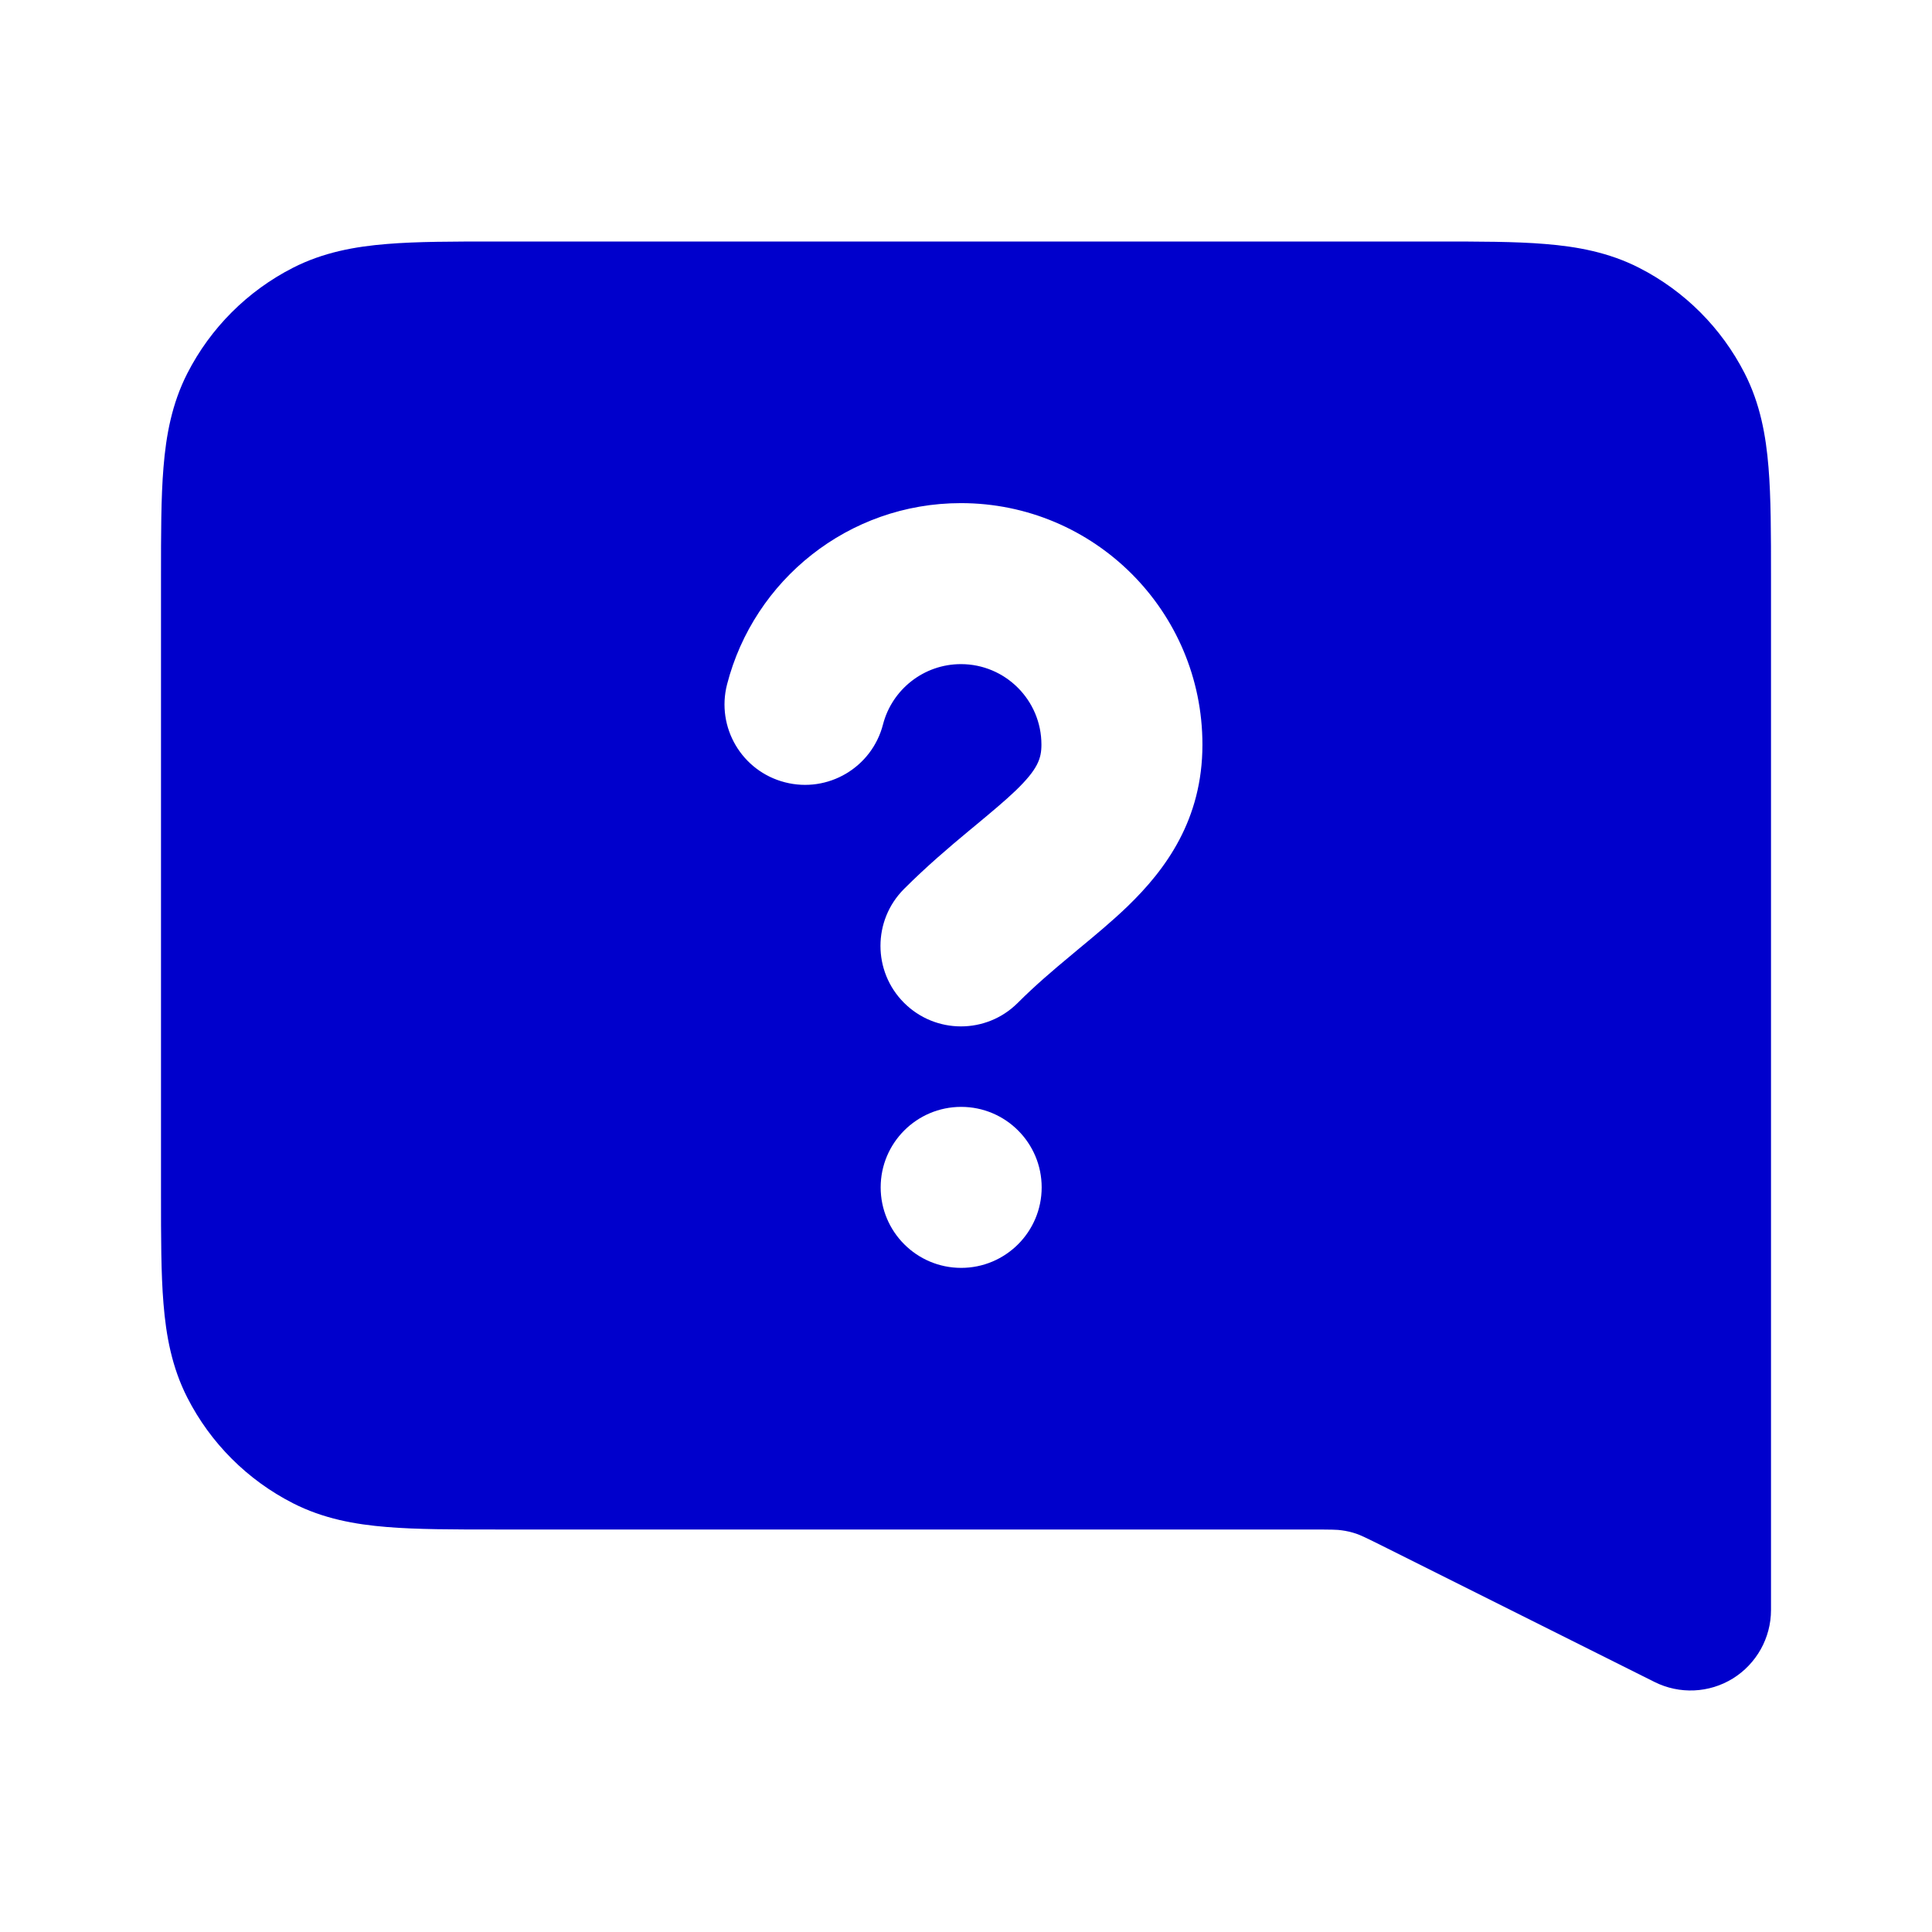 <svg width="24" height="24" viewBox="0 0 24 24" fill="none" xmlns="http://www.w3.org/2000/svg">
<path fill-rule="evenodd" clip-rule="evenodd" d="M6.161 3H17.838C18.366 3 18.82 3 19.195 3.031C19.59 3.063 19.984 3.134 20.362 3.327C20.927 3.615 21.385 4.074 21.673 4.638C21.866 5.016 21.937 5.41 21.969 5.805C22 6.18 22 6.634 22 7.161V20C22 20.347 21.82 20.668 21.526 20.851C21.231 21.033 20.863 21.049 20.553 20.894L17.229 19.232C16.953 19.094 16.898 19.069 16.847 19.052C16.788 19.032 16.728 19.018 16.666 19.01C16.613 19.002 16.553 19 16.245 19H6.161C5.634 19 5.179 19 4.805 18.969C4.41 18.937 4.016 18.866 3.638 18.673C3.074 18.385 2.615 17.927 2.327 17.362C2.134 16.984 2.063 16.59 2.031 16.195C2 15.82 2 15.366 2 14.839V7.161C2 6.634 2 6.18 2.031 5.805C2.063 5.41 2.134 5.016 2.327 4.638C2.615 4.074 3.074 3.615 3.638 3.327C4.016 3.134 4.41 3.063 4.805 3.031C5.18 3 5.634 3 6.161 3ZM11.937 8.25C11.473 8.25 11.08 8.568 10.969 8.999C10.831 9.534 10.286 9.856 9.751 9.718C9.216 9.581 8.894 9.036 9.032 8.501C9.365 7.207 10.538 6.25 11.937 6.25C13.594 6.25 14.937 7.593 14.937 9.25C14.937 10.181 14.483 10.799 14.007 11.259C13.814 11.445 13.594 11.627 13.397 11.79L13.311 11.862C13.081 12.053 12.86 12.241 12.644 12.457C12.254 12.848 11.621 12.848 11.23 12.457C10.84 12.067 10.84 11.433 11.23 11.043C11.514 10.759 11.794 10.522 12.032 10.324L12.124 10.248C12.328 10.078 12.483 9.949 12.618 9.82C12.892 9.555 12.937 9.423 12.937 9.25C12.937 8.698 12.489 8.25 11.937 8.25ZM12.94 14.75C12.94 15.302 12.492 15.75 11.94 15.75C11.388 15.75 10.94 15.302 10.94 14.75C10.94 14.198 11.388 13.75 11.94 13.75C12.492 13.75 12.94 14.198 12.94 14.75Z" fill="#0000CC"/>
</svg>
